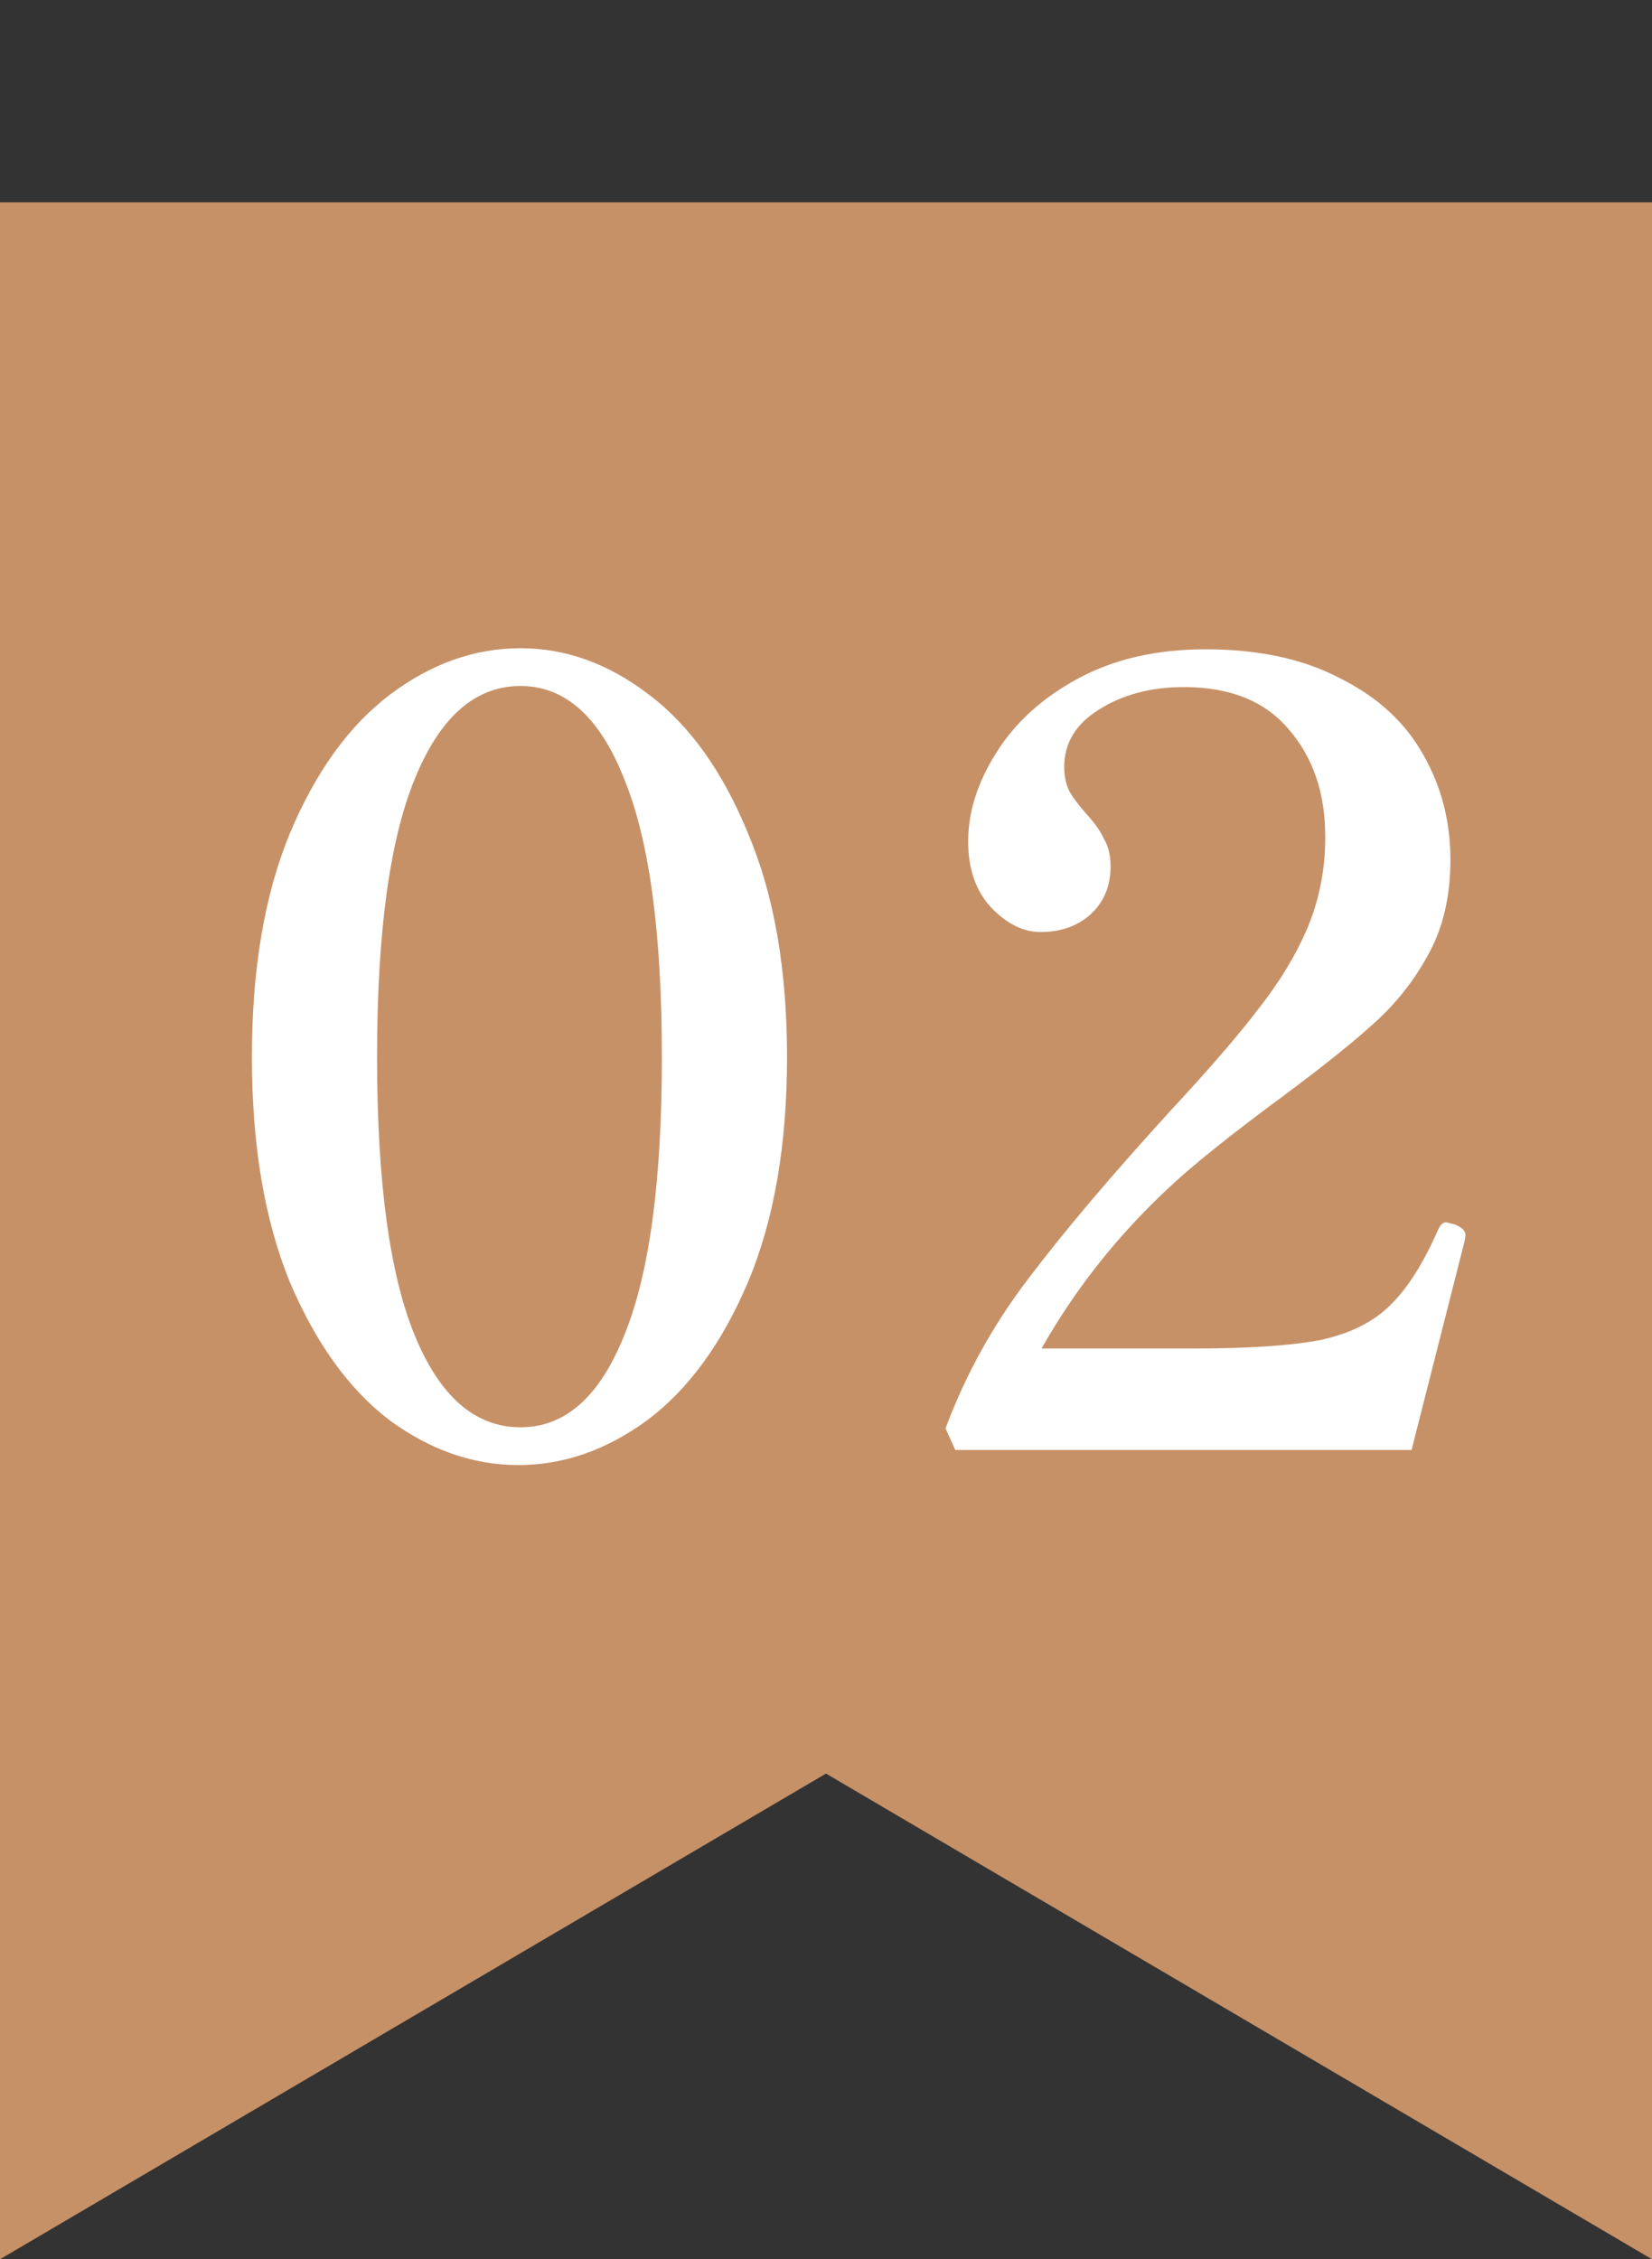 <svg width="49" height="67" viewBox="0 0 49 67" fill="none" xmlns="http://www.w3.org/2000/svg">
<rect x="0" y="0" width="49" height="67" fill="#333333" stroke="none"/>
<path d="M0 6H49V67L24.5 52.597L0 67V6Z" fill="#C79167"/>
<path d="M15.376 43.448C14.032 43.448 12.752 43 11.536 42.104C10.341 41.187 9.36 39.821 8.592 38.008C7.845 36.173 7.472 33.955 7.472 31.352C7.472 28.749 7.845 26.541 8.592 24.728C9.36 22.893 10.352 21.517 11.568 20.6C12.784 19.683 14.075 19.224 15.44 19.224C16.784 19.224 18.053 19.683 19.248 20.6C20.464 21.517 21.445 22.893 22.192 24.728C22.96 26.541 23.344 28.749 23.344 31.352C23.344 33.955 22.96 36.173 22.192 38.008C21.424 39.821 20.432 41.187 19.216 42.104C18 43 16.72 43.448 15.376 43.448ZM15.44 42.328C16.763 42.328 17.787 41.421 18.512 39.608C19.259 37.795 19.632 35.043 19.632 31.352C19.632 27.661 19.259 24.909 18.512 23.096C17.787 21.261 16.763 20.344 15.44 20.344C14.096 20.344 13.051 21.261 12.304 23.096C11.557 24.909 11.184 27.661 11.184 31.352C11.184 35.043 11.557 37.795 12.304 39.608C13.051 41.421 14.096 42.328 15.44 42.328ZM41.869 43H28.333L28.045 42.36C28.643 40.76 29.464 39.277 30.509 37.912C31.555 36.525 32.973 34.851 34.765 32.888C35.896 31.672 36.76 30.669 37.357 29.88C37.976 29.091 38.456 28.291 38.797 27.48C39.139 26.648 39.309 25.763 39.309 24.824C39.309 23.523 38.947 22.456 38.221 21.624C37.517 20.792 36.483 20.376 35.117 20.376C34.136 20.376 33.293 20.6 32.589 21.048C31.907 21.475 31.565 22.04 31.565 22.744C31.565 23.021 31.619 23.267 31.725 23.48C31.853 23.693 32.024 23.917 32.237 24.152C32.472 24.408 32.643 24.653 32.749 24.888C32.877 25.101 32.941 25.368 32.941 25.688C32.941 26.285 32.739 26.765 32.333 27.128C31.949 27.469 31.459 27.64 30.861 27.64C30.349 27.64 29.859 27.395 29.389 26.904C28.941 26.413 28.717 25.763 28.717 24.952C28.717 24.077 28.995 23.203 29.549 22.328C30.104 21.432 30.915 20.696 31.981 20.12C33.048 19.544 34.307 19.256 35.757 19.256C37.336 19.256 38.669 19.544 39.757 20.12C40.867 20.675 41.688 21.432 42.221 22.392C42.755 23.331 43.021 24.365 43.021 25.496C43.021 26.541 42.819 27.448 42.413 28.216C42.008 28.984 41.496 29.656 40.877 30.232C40.259 30.808 39.363 31.533 38.189 32.408C37.293 33.069 36.568 33.624 36.013 34.072C33.88 35.757 32.173 37.731 30.893 39.992H35.341C37.027 39.992 38.307 39.907 39.181 39.736C40.056 39.544 40.739 39.203 41.229 38.712C41.741 38.221 42.221 37.464 42.669 36.44C42.733 36.312 42.808 36.248 42.893 36.248L43.149 36.312C43.363 36.397 43.469 36.504 43.469 36.632L43.437 36.824L41.869 43Z" fill="white"/>
</svg>
